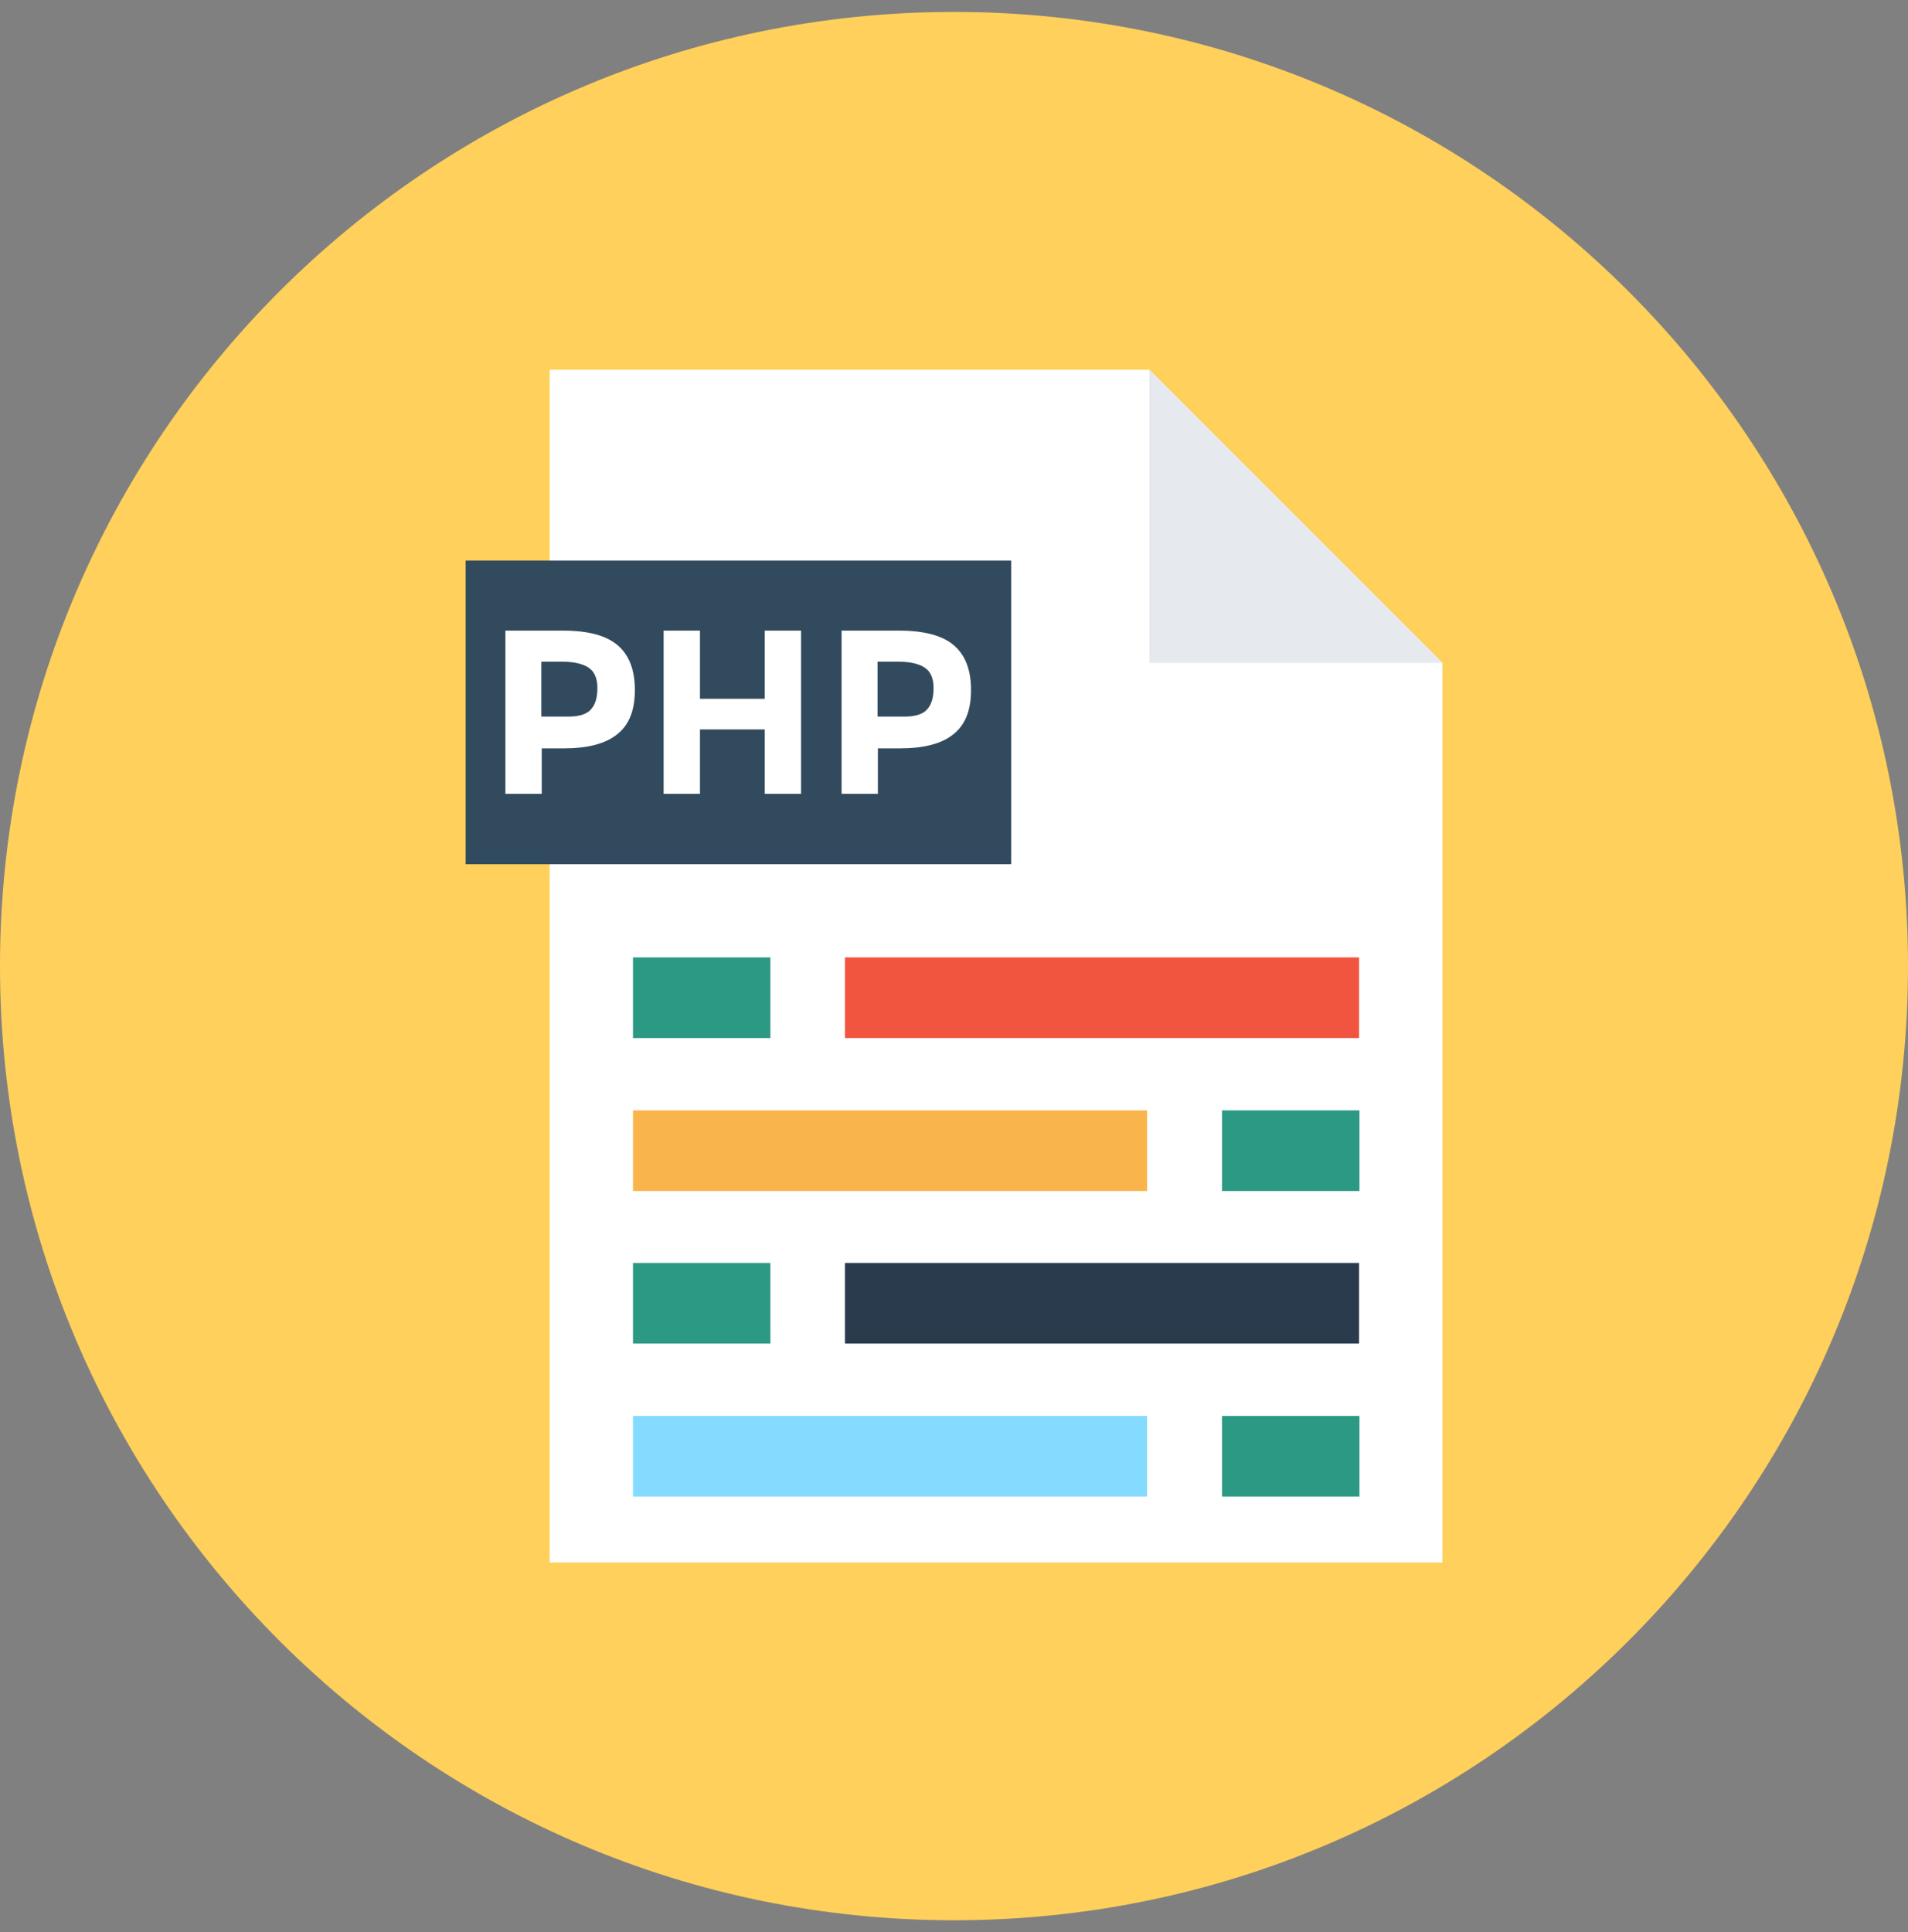 <svg width="80" height="81" viewBox="0 0 80 81" fill="none" xmlns="http://www.w3.org/2000/svg">
<rect x="0" y="0" width="80" height="81" fill="#808080" stroke="none"/>
<path d="M40 80.5C62.091 80.5 80 62.591 80 40.5C80 18.409 62.091 0.5 40 0.5C17.909 0.5 0 18.409 0 40.5C0 62.591 17.909 80.5 40 80.5Z" fill="#FFD05B"/>
<path d="M48.191 15.5H23.048V65.5H60.476V27.786L48.191 15.5Z" fill="white"/>
<path d="M48.19 27.786H60.476L48.19 15.5V27.786Z" fill="#E6E9EE"/>
<path d="M19.524 23.5H42.397V36.23H19.524V23.5Z" fill="#324A5E"/>
<path d="M25.905 27.056C26.381 27.468 26.619 28.087 26.619 28.929C26.619 29.77 26.381 30.389 25.873 30.786C25.381 31.183 24.635 31.373 23.619 31.373H22.714V33.278H21.19V26.436H23.603C24.667 26.436 25.428 26.643 25.905 27.056ZM24.778 29.738C24.968 29.532 25.048 29.23 25.048 28.833C25.048 28.436 24.921 28.151 24.683 27.992C24.444 27.833 24.079 27.738 23.571 27.738H22.698V30.04H23.73C24.254 30.056 24.603 29.945 24.778 29.738ZM32.063 26.436H33.587V33.278H32.063V30.579H29.349V33.278H27.825V26.436H29.349V29.294H32.063V26.436ZM40 27.056C40.476 27.468 40.714 28.087 40.714 28.929C40.714 29.77 40.476 30.389 39.968 30.786C39.476 31.183 38.73 31.373 37.714 31.373H36.809V33.278H35.286V26.436H37.698C38.746 26.436 39.524 26.643 40 27.056ZM38.873 29.738C39.063 29.532 39.143 29.23 39.143 28.833C39.143 28.436 39.016 28.151 38.778 27.992C38.54 27.833 38.175 27.738 37.667 27.738H36.794V30.04H37.825C38.349 30.056 38.698 29.945 38.873 29.738Z" fill="white"/>
<path d="M35.429 40.135H56.984V43.516H35.429V40.135Z" fill="#F1543F"/>
<path d="M26.54 40.135H32.301V43.516H26.54V40.135Z" fill="#2C9984"/>
<path d="M26.54 46.548H48.095V49.929H26.54V46.548Z" fill="#F9B54C"/>
<path d="M51.238 46.548H57V49.929H51.238V46.548Z" fill="#2C9984"/>
<path d="M35.429 52.944H56.984V56.325H35.429V52.944Z" fill="#2B3B4E"/>
<path d="M26.54 52.944H32.301V56.325H26.54V52.944Z" fill="#2C9984"/>
<path d="M26.54 59.357H48.095V62.738H26.54V59.357Z" fill="#84DBFF"/>
<path d="M51.238 59.357H57V62.738H51.238V59.357Z" fill="#2C9984"/>
</svg>
